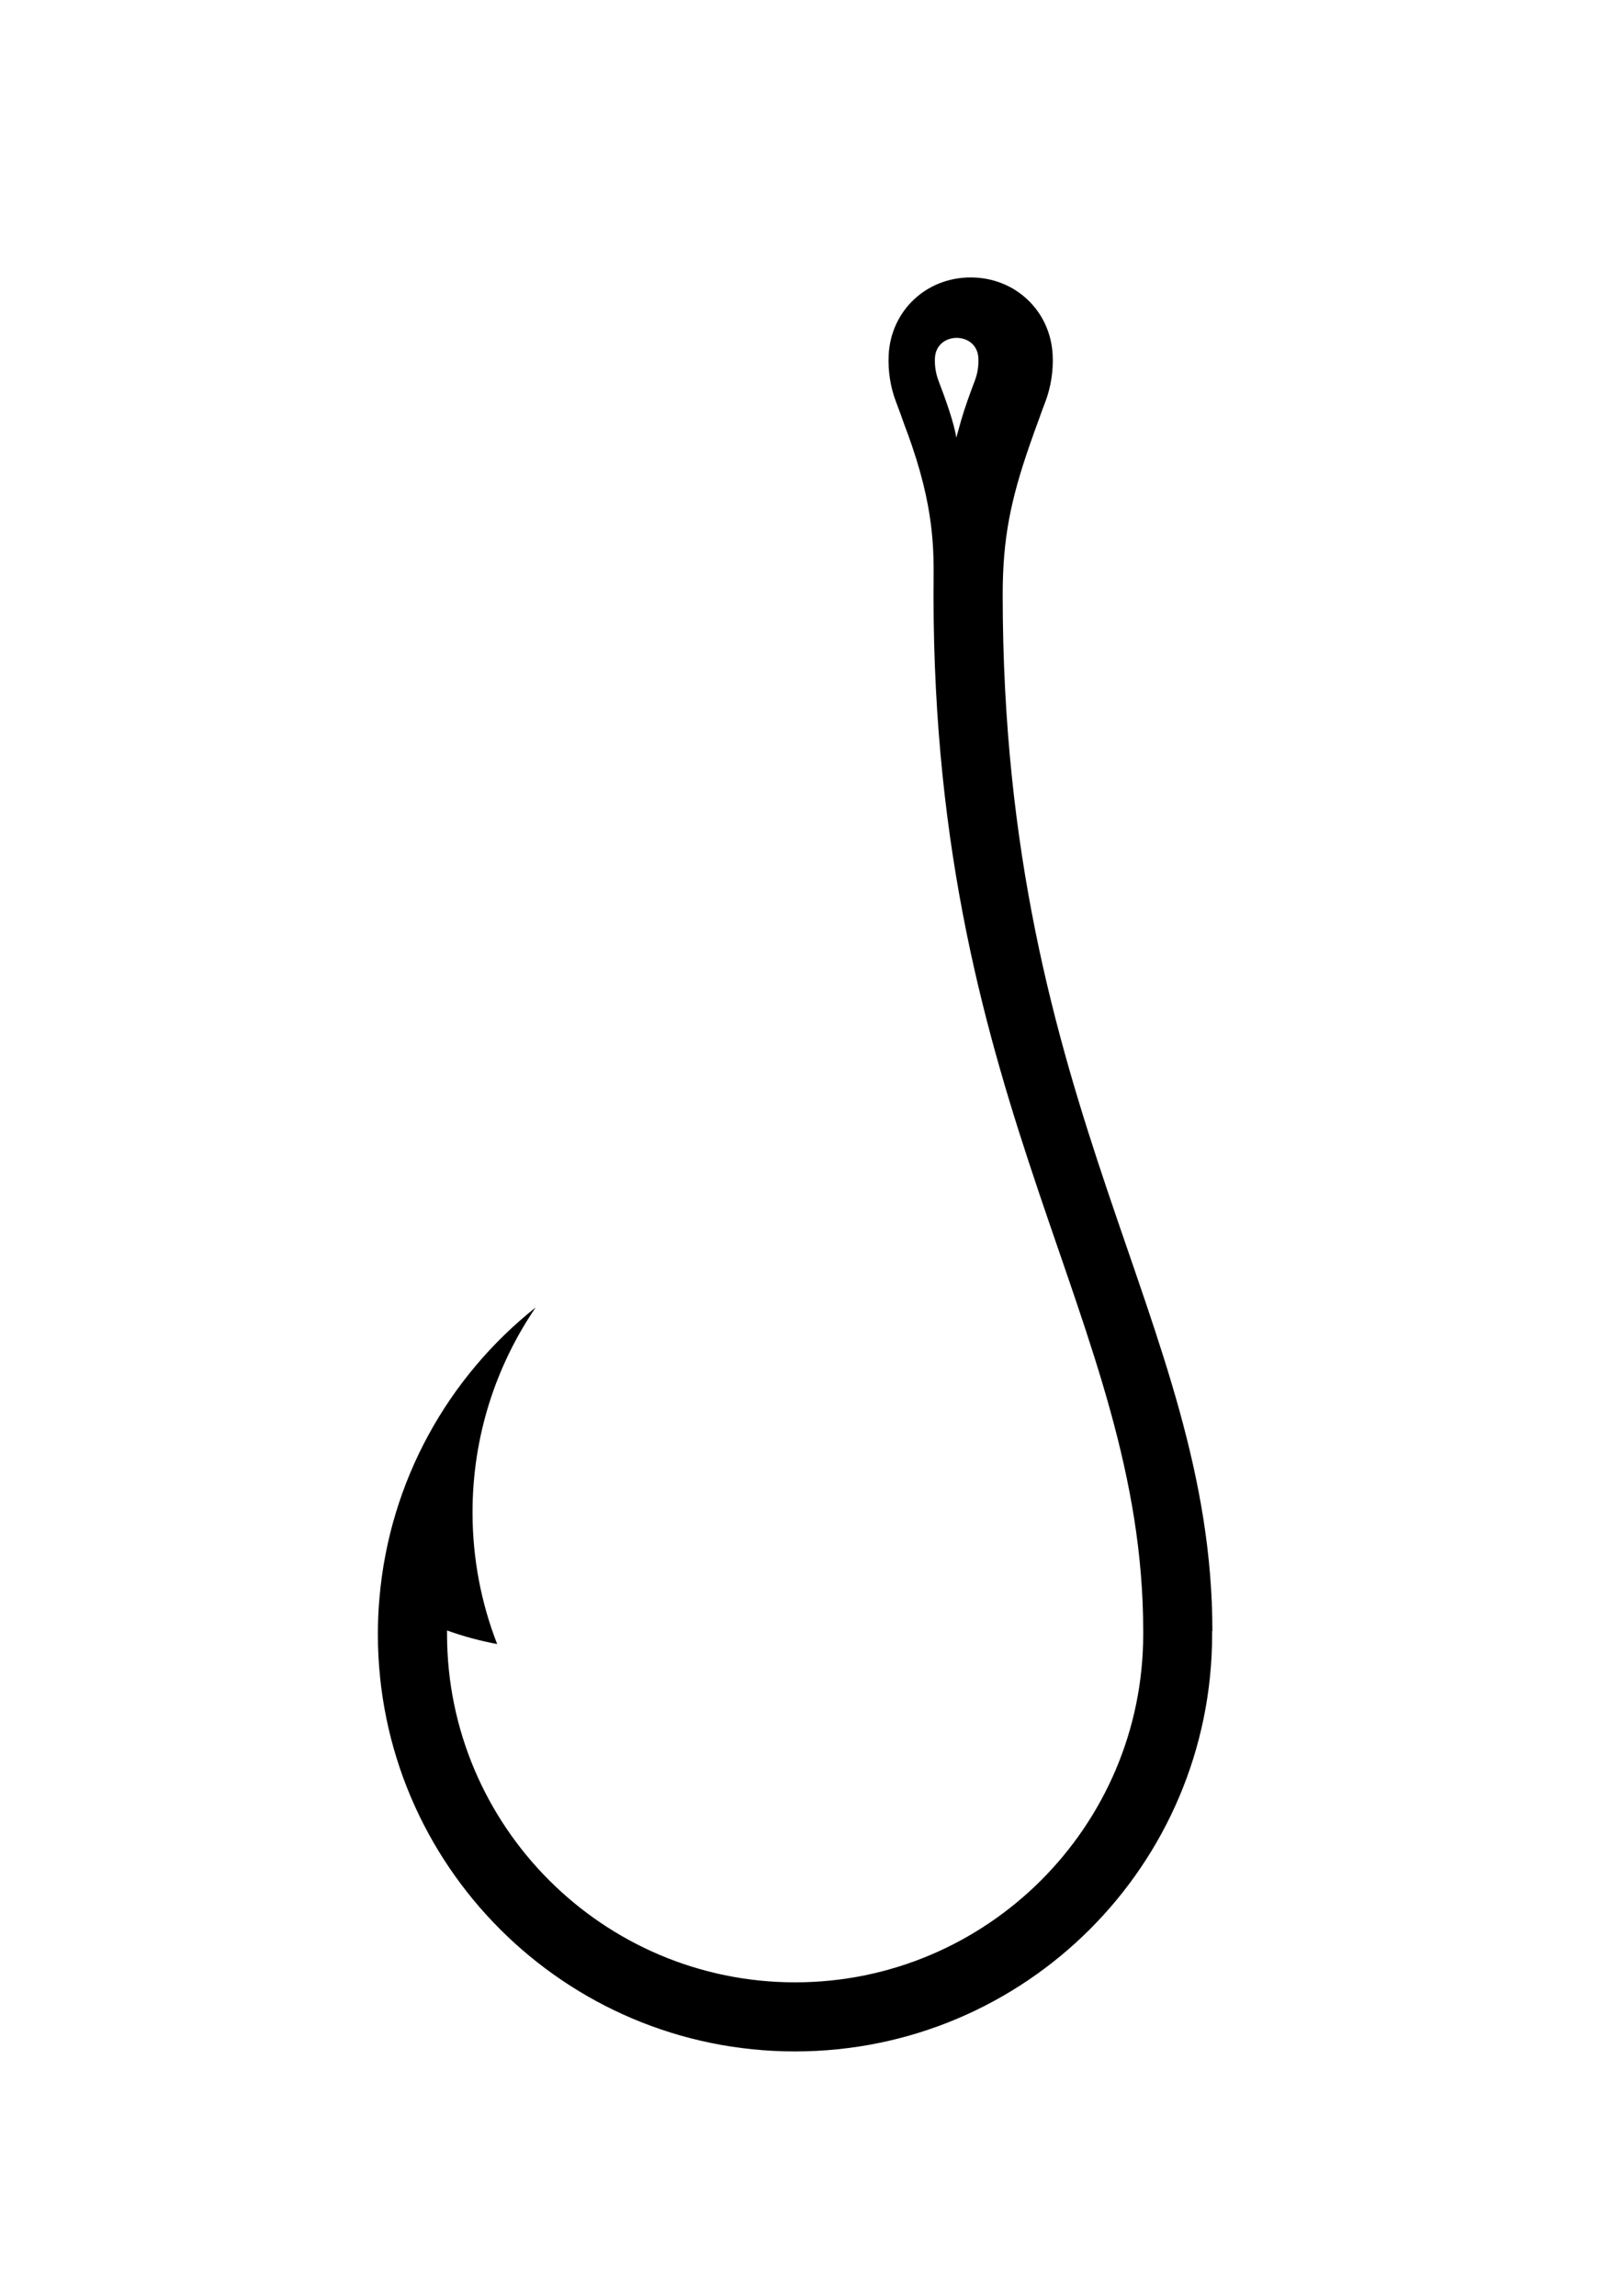 <?xml version="1.0" encoding="UTF-8"?>
<svg xmlns="http://www.w3.org/2000/svg" version="1.1" viewBox="0 0 320.28 453.05">
  <defs>
    <style>
      .cls-1 {
        fill: #fff;
      }
    </style>
  </defs>
  <!-- Generator: Adobe Illustrator 28.6.0, SVG Export Plug-In . SVG Version: 1.2.0 Build 709)  -->
  <g>
    <g id="Layer_1">
      <g id="Layer_1-2" data-name="Layer_1">
        <g id="Layer_1-2">
          <g id="Layer_1-2-2" data-name="Layer_1-2">
            <rect class="cls-1" width="320.28" height="453.05"/>
            <path d="M239.25,321.84c0-61.18-41.38-102.27-41.38-204.53,0-10.95,1.54-18.56,5.26-29.32.64-1.86,1.35-3.82,2.12-5.9,0-.02,0-.04.02-.07,0-.04.04-.1.05-.15h0c.27-.77.59-1.61.94-2.52,1.12-2.94,1.63-6.18,1.47-9.35-.45-8.7-7.4-15.26-16.18-15.26s-15.72,6.56-16.18,15.26c-.16,3.18.34,6.41,1.48,9.37.66,1.73,1.19,3.19,1.6,4.39.57,1.47,1.07,2.88,1.53,4.23,4.86,14.26,4.24,22.43,4.24,29.31h0c0,102.26,41.38,143.35,41.38,204.53v.6c0,37.87-30.82,68.69-68.69,68.69s-68.69-30.82-68.69-68.69v-.73c3.19,1.14,6.5,2.04,9.89,2.68-3.14-8.07-4.86-16.83-4.86-25.99,0-14.98,4.6-28.9,12.46-40.43-17.23,13.69-28.84,34.15-30.83,57.35-.21,2.35-.31,4.73-.31,7.12,0,45.46,36.85,82.32,82.31,82.32s82.32-36.86,82.32-82.32v-.6h.05ZM192.37,75.11c-.86,2.25-1.96,5.26-2.71,7.85h0c-.12.42-.23.81-.33,1.18,0,.03,0,.06-.02.08-.2.71-.4,1.42-.6,2.14-.38-2.76-2.21-7.88-3.51-11.25-.54-1.42-.78-2.97-.7-4.48.27-5.29,8.29-5.29,8.57,0,.08,1.51-.16,3.07-.7,4.48h0Z"/>
          </g>
        </g>
      </g>
    </g>
  </g>
</svg>